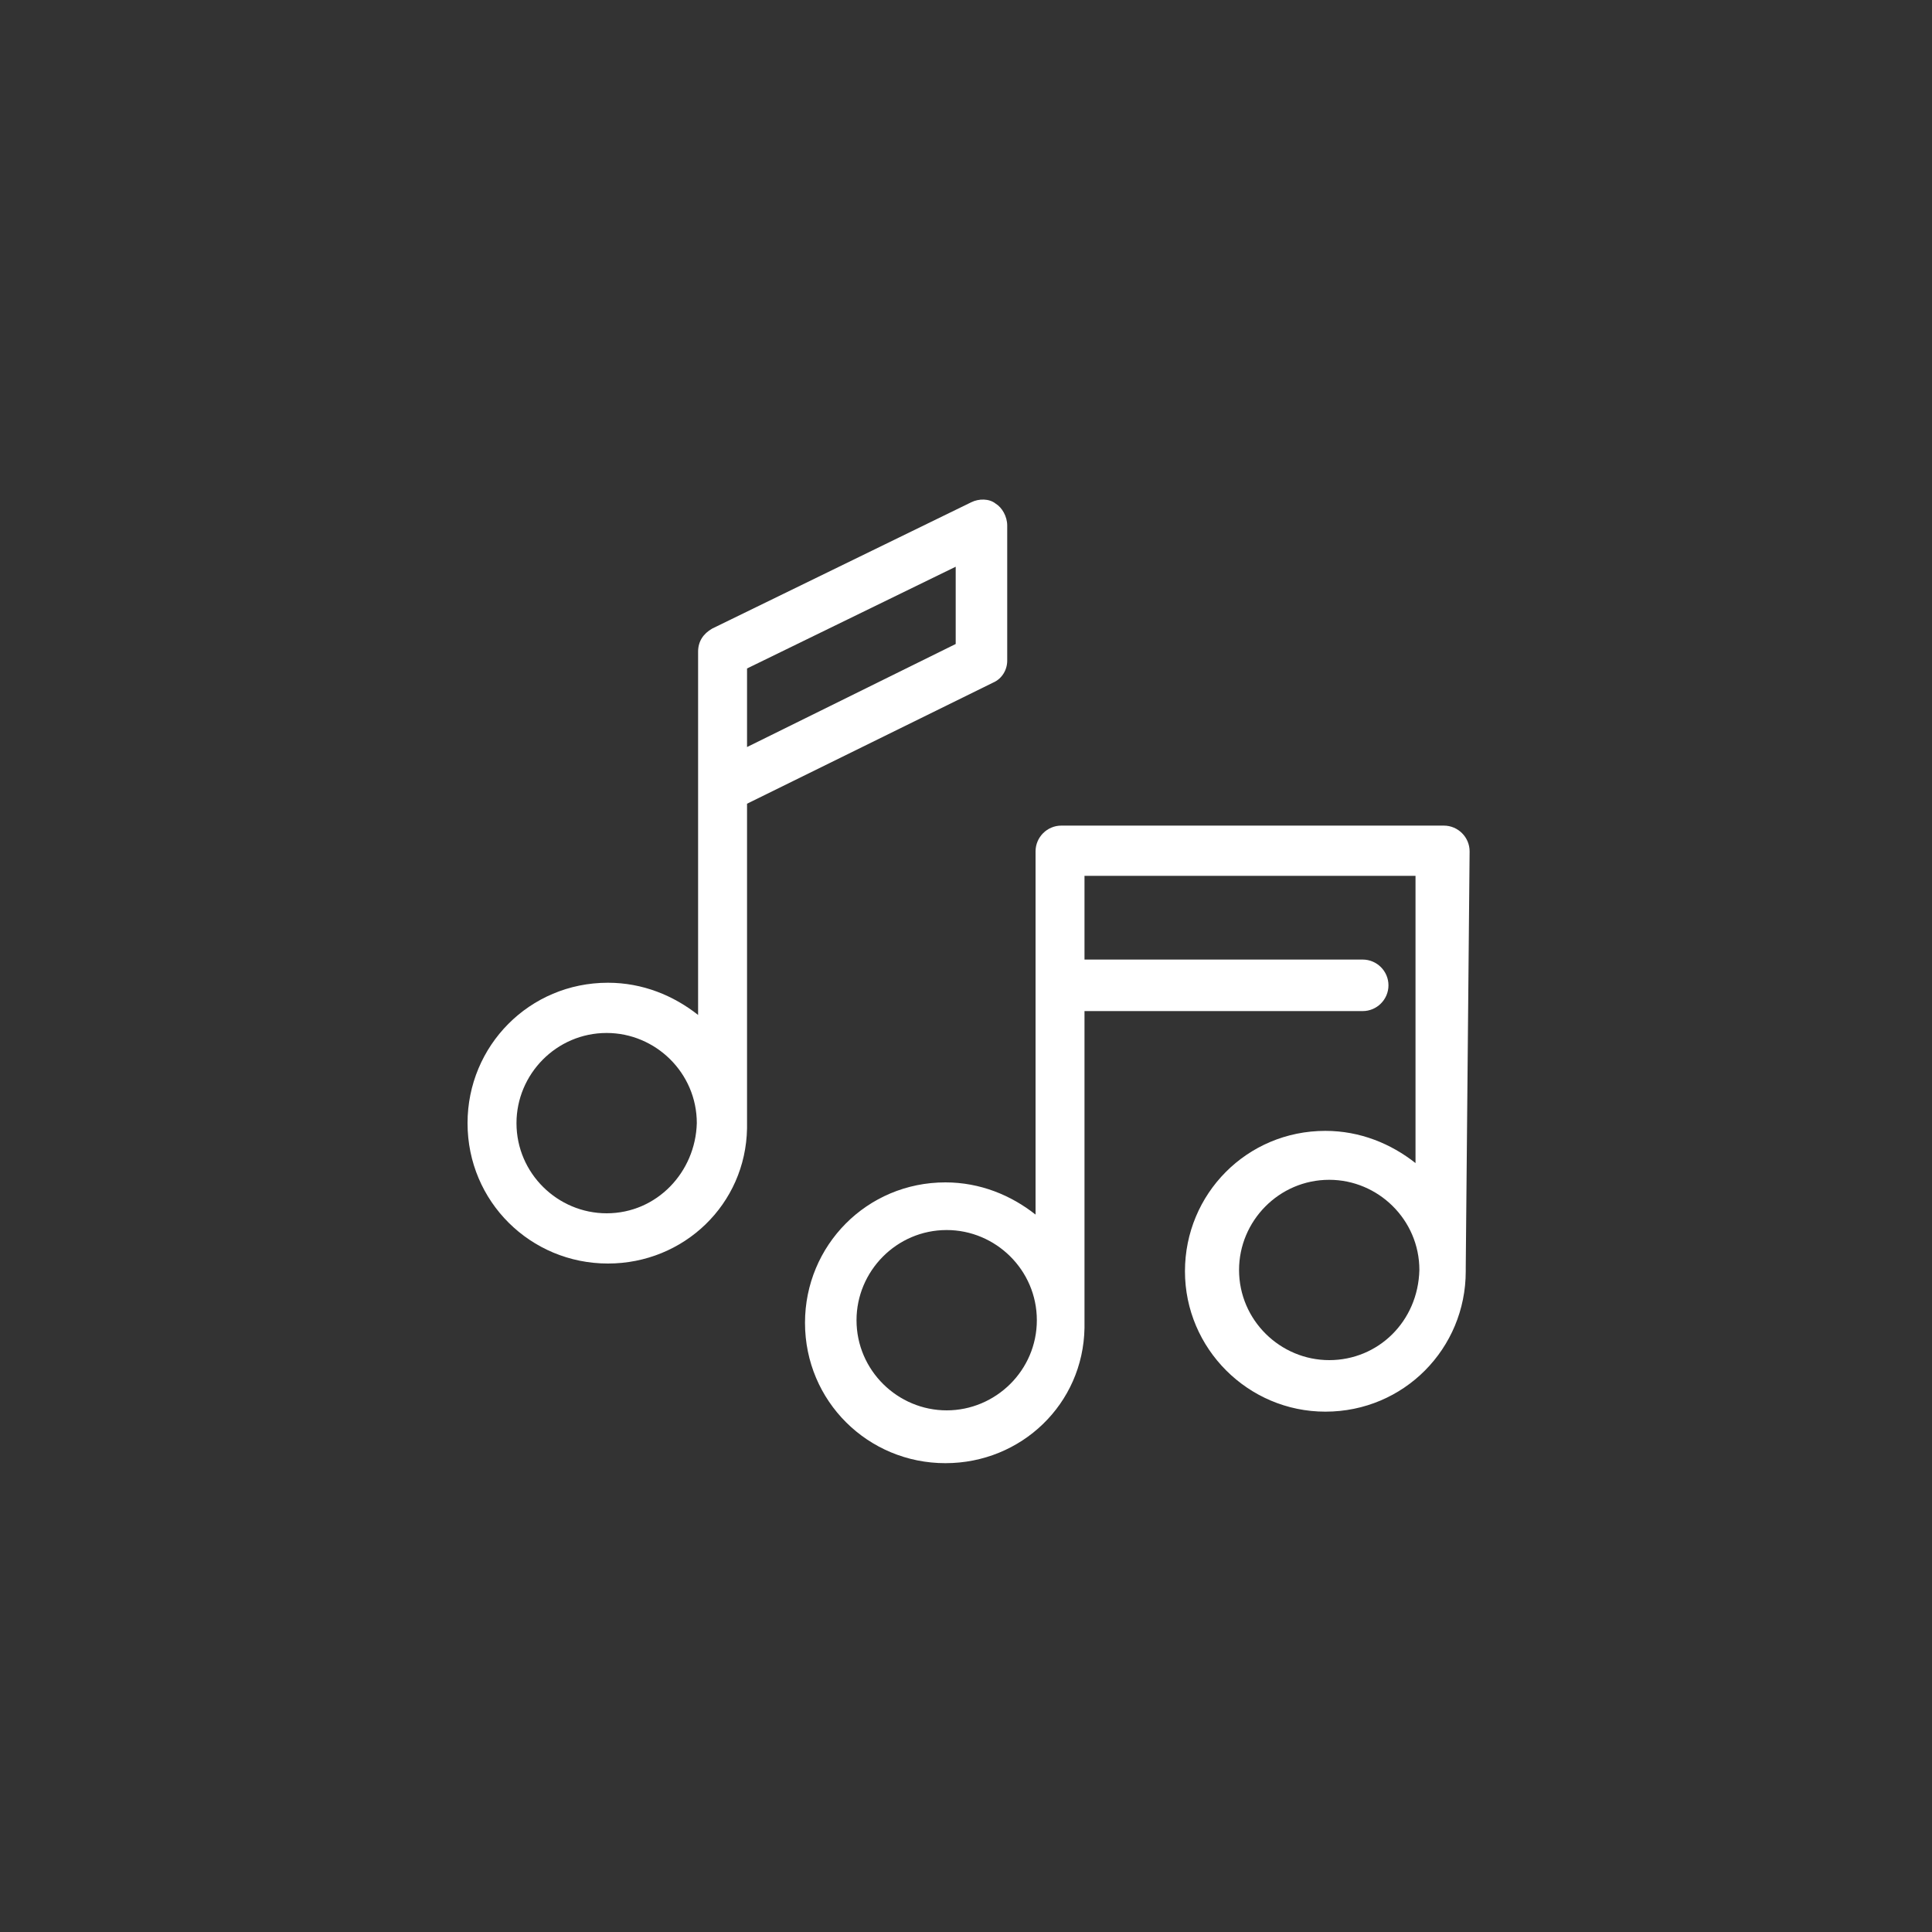 <?xml version="1.0" encoding="utf-8"?>
<!-- Generator: Adobe Illustrator 19.1.0, SVG Export Plug-In . SVG Version: 6.00 Build 0)  -->
<svg version="1.1" id="Layer_1" xmlns="http://www.w3.org/2000/svg" xmlns:xlink="http://www.w3.org/1999/xlink" x="0px" y="0px"
	 viewBox="-244 166 150 150" style="enable-background:new -244 166 150 150;" xml:space="preserve">
<rect x="-244" y="166" width="150" height="150" fill="#333333" stroke="none"/>
<style type="text/css">
	.st0{fill:#FFFFFF;}
</style>
<g>
	<path class="st0" d="M-129.9,232.1c0-1.1-0.9-2-2-2h-29.7c-1.1,0-2,0.9-2,2v28.2c-1.9-1.5-4.3-2.5-7-2.5c-6.1,0-10.9,4.9-10.9,10.9
		c0,6.1,4.9,10.9,10.9,10.9c5.9,0,10.7-4.6,10.8-10.5c0-0.1,0-0.2,0-0.3v-24.3h21.6c1.1,0,2-0.9,2-2c0-1.1-0.9-2-2-2h-21.6v-6.5
		h25.7v22.3c-1.9-1.5-4.3-2.5-7-2.5c-6.1,0-10.9,4.9-10.9,10.9s4.9,10.9,10.9,10.9c6.1,0,10.9-4.9,10.9-10.9c0-0.1,0-0.1,0-0.2v-0.1
		L-129.9,232.1L-129.9,232.1z M-170.5,275.5c-3.8,0-7-3.1-7-7c0-3.8,3.1-7,7-7c3.8,0,7,3.1,7,7S-166.7,275.5-170.5,275.5z
		 M-140.8,271.6c-3.8,0-7-3.1-7-7c0-3.8,3.1-7,7-7c3.8,0,7,3.1,7,7C-133.9,268.6-137,271.6-140.8,271.6z"/>
	<path class="st0" d="M-165.8,217.3v-10.5c0-0.7-0.4-1.4-0.9-1.7c-0.5-0.4-1.3-0.4-1.9-0.1l-20.1,9.8c-0.7,0.4-1.1,1-1.1,1.8v10.5
		v0.1v17.6c-1.9-1.5-4.3-2.5-7-2.5c-6.1,0-10.9,4.9-10.9,10.9c0,6.1,4.9,10.9,10.9,10.9c5.9,0,10.7-4.6,10.8-10.5c0-0.1,0-0.2,0-0.3
		v-24.9l19.1-9.4C-166.2,218.7-165.8,218-165.8,217.3z M-196.9,260.2c-3.8,0-7-3.1-7-7c0-3.8,3.1-7,7-7c3.8,0,7,3.1,7,7
		C-190,257-193,260.2-196.9,260.2z M-169.8,216L-186,224v-6.1l16.2-7.9V216z"/>
</g>
</svg>
